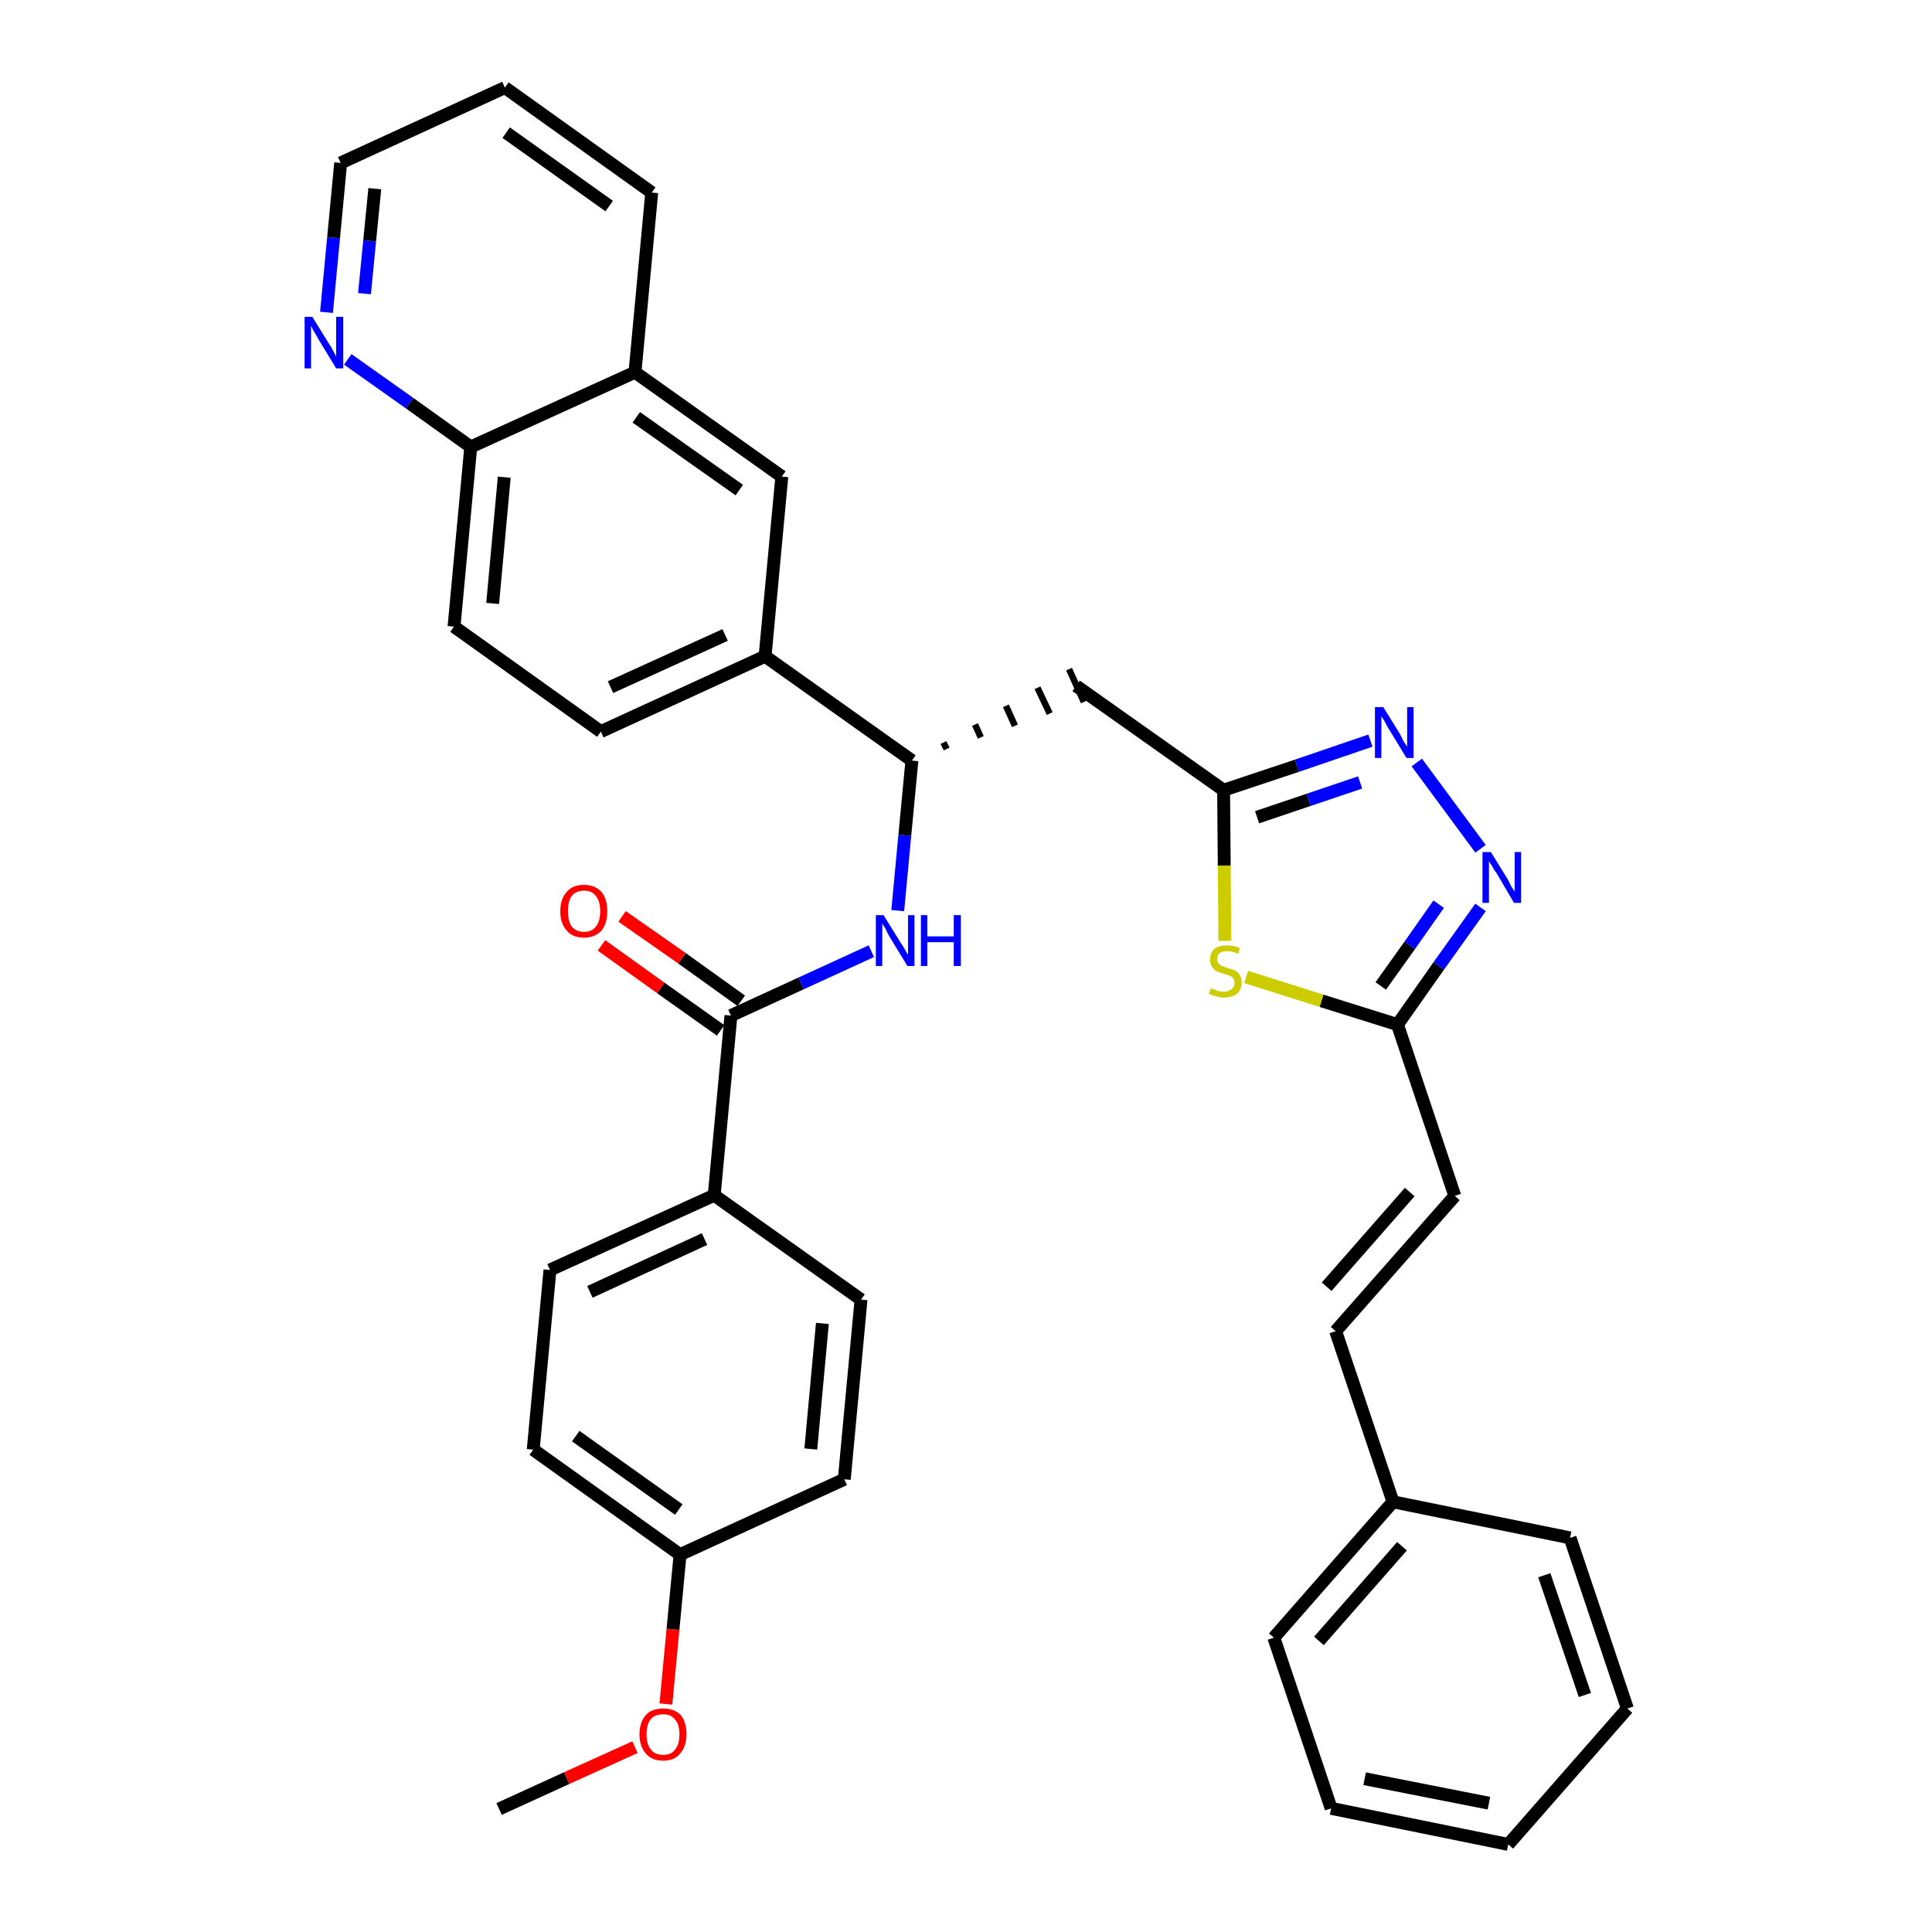 <?xml version='1.0' encoding='iso-8859-1'?>
<svg version='1.1' baseProfile='full'
              xmlns='http://www.w3.org/2000/svg'
                      xmlns:rdkit='http://www.rdkit.org/xml'
                      xmlns:xlink='http://www.w3.org/1999/xlink'
                  xml:space='preserve'
width='300px' height='300px' viewBox='0 0 300 300'>
<!-- END OF HEADER -->
<path class='bond-0 atom-0 atom-1' d='M 77.5,280.9 L 88.0,276.1' style='fill:none;fill-rule:evenodd;stroke:#000000;stroke-width:2.0px;stroke-linecap:butt;stroke-linejoin:miter;stroke-opacity:1' />
<path class='bond-0 atom-0 atom-1' d='M 88.0,276.1 L 98.6,271.3' style='fill:none;fill-rule:evenodd;stroke:#FF0000;stroke-width:2.0px;stroke-linecap:butt;stroke-linejoin:miter;stroke-opacity:1' />
<path class='bond-1 atom-1 atom-2' d='M 103.4,264.6 L 104.5,253.0' style='fill:none;fill-rule:evenodd;stroke:#FF0000;stroke-width:2.0px;stroke-linecap:butt;stroke-linejoin:miter;stroke-opacity:1' />
<path class='bond-1 atom-1 atom-2' d='M 104.5,253.0 L 105.6,241.4' style='fill:none;fill-rule:evenodd;stroke:#000000;stroke-width:2.0px;stroke-linecap:butt;stroke-linejoin:miter;stroke-opacity:1' />
<path class='bond-2 atom-2 atom-3' d='M 105.6,241.4 L 82.8,225.1' style='fill:none;fill-rule:evenodd;stroke:#000000;stroke-width:2.0px;stroke-linecap:butt;stroke-linejoin:miter;stroke-opacity:1' />
<path class='bond-2 atom-2 atom-3' d='M 105.4,234.4 L 89.4,223.0' style='fill:none;fill-rule:evenodd;stroke:#000000;stroke-width:2.0px;stroke-linecap:butt;stroke-linejoin:miter;stroke-opacity:1' />
<path class='bond-35 atom-35 atom-2' d='M 131.1,229.7 L 105.6,241.4' style='fill:none;fill-rule:evenodd;stroke:#000000;stroke-width:2.0px;stroke-linecap:butt;stroke-linejoin:miter;stroke-opacity:1' />
<path class='bond-3 atom-3 atom-4' d='M 82.8,225.1 L 85.4,197.2' style='fill:none;fill-rule:evenodd;stroke:#000000;stroke-width:2.0px;stroke-linecap:butt;stroke-linejoin:miter;stroke-opacity:1' />
<path class='bond-4 atom-4 atom-5' d='M 85.4,197.2 L 110.9,185.6' style='fill:none;fill-rule:evenodd;stroke:#000000;stroke-width:2.0px;stroke-linecap:butt;stroke-linejoin:miter;stroke-opacity:1' />
<path class='bond-4 atom-4 atom-5' d='M 91.6,200.6 L 109.4,192.4' style='fill:none;fill-rule:evenodd;stroke:#000000;stroke-width:2.0px;stroke-linecap:butt;stroke-linejoin:miter;stroke-opacity:1' />
<path class='bond-5 atom-5 atom-6' d='M 110.9,185.6 L 113.5,157.7' style='fill:none;fill-rule:evenodd;stroke:#000000;stroke-width:2.0px;stroke-linecap:butt;stroke-linejoin:miter;stroke-opacity:1' />
<path class='bond-33 atom-5 atom-34' d='M 110.9,185.6 L 133.7,201.8' style='fill:none;fill-rule:evenodd;stroke:#000000;stroke-width:2.0px;stroke-linecap:butt;stroke-linejoin:miter;stroke-opacity:1' />
<path class='bond-6 atom-6 atom-7' d='M 115.1,155.4 L 105.9,148.8' style='fill:none;fill-rule:evenodd;stroke:#000000;stroke-width:2.0px;stroke-linecap:butt;stroke-linejoin:miter;stroke-opacity:1' />
<path class='bond-6 atom-6 atom-7' d='M 105.9,148.8 L 96.6,142.3' style='fill:none;fill-rule:evenodd;stroke:#FF0000;stroke-width:2.0px;stroke-linecap:butt;stroke-linejoin:miter;stroke-opacity:1' />
<path class='bond-6 atom-6 atom-7' d='M 111.9,160.0 L 102.6,153.4' style='fill:none;fill-rule:evenodd;stroke:#000000;stroke-width:2.0px;stroke-linecap:butt;stroke-linejoin:miter;stroke-opacity:1' />
<path class='bond-6 atom-6 atom-7' d='M 102.6,153.4 L 93.4,146.8' style='fill:none;fill-rule:evenodd;stroke:#FF0000;stroke-width:2.0px;stroke-linecap:butt;stroke-linejoin:miter;stroke-opacity:1' />
<path class='bond-7 atom-6 atom-8' d='M 113.5,157.7 L 124.4,152.7' style='fill:none;fill-rule:evenodd;stroke:#000000;stroke-width:2.0px;stroke-linecap:butt;stroke-linejoin:miter;stroke-opacity:1' />
<path class='bond-7 atom-6 atom-8' d='M 124.4,152.7 L 135.3,147.7' style='fill:none;fill-rule:evenodd;stroke:#0000FF;stroke-width:2.0px;stroke-linecap:butt;stroke-linejoin:miter;stroke-opacity:1' />
<path class='bond-8 atom-8 atom-9' d='M 139.4,141.4 L 140.5,129.7' style='fill:none;fill-rule:evenodd;stroke:#0000FF;stroke-width:2.0px;stroke-linecap:butt;stroke-linejoin:miter;stroke-opacity:1' />
<path class='bond-8 atom-8 atom-9' d='M 140.5,129.7 L 141.6,118.1' style='fill:none;fill-rule:evenodd;stroke:#000000;stroke-width:2.0px;stroke-linecap:butt;stroke-linejoin:miter;stroke-opacity:1' />
<path class='bond-9 atom-9 atom-10' d='M 147.0,116.3 L 146.5,115.3' style='fill:none;fill-rule:evenodd;stroke:#000000;stroke-width:1.0px;stroke-linecap:butt;stroke-linejoin:miter;stroke-opacity:1' />
<path class='bond-9 atom-9 atom-10' d='M 152.3,114.5 L 151.4,112.5' style='fill:none;fill-rule:evenodd;stroke:#000000;stroke-width:1.0px;stroke-linecap:butt;stroke-linejoin:miter;stroke-opacity:1' />
<path class='bond-9 atom-9 atom-10' d='M 157.6,112.7 L 156.2,109.6' style='fill:none;fill-rule:evenodd;stroke:#000000;stroke-width:1.0px;stroke-linecap:butt;stroke-linejoin:miter;stroke-opacity:1' />
<path class='bond-9 atom-9 atom-10' d='M 163.0,110.8 L 161.1,106.8' style='fill:none;fill-rule:evenodd;stroke:#000000;stroke-width:1.0px;stroke-linecap:butt;stroke-linejoin:miter;stroke-opacity:1' />
<path class='bond-9 atom-9 atom-10' d='M 168.3,109.0 L 166.0,103.9' style='fill:none;fill-rule:evenodd;stroke:#000000;stroke-width:1.0px;stroke-linecap:butt;stroke-linejoin:miter;stroke-opacity:1' />
<path class='bond-23 atom-9 atom-24' d='M 141.6,118.1 L 118.8,101.9' style='fill:none;fill-rule:evenodd;stroke:#000000;stroke-width:2.0px;stroke-linecap:butt;stroke-linejoin:miter;stroke-opacity:1' />
<path class='bond-10 atom-10 atom-11' d='M 167.1,106.5 L 190.0,122.7' style='fill:none;fill-rule:evenodd;stroke:#000000;stroke-width:2.0px;stroke-linecap:butt;stroke-linejoin:miter;stroke-opacity:1' />
<path class='bond-11 atom-11 atom-12' d='M 190.0,122.7 L 201.4,118.9' style='fill:none;fill-rule:evenodd;stroke:#000000;stroke-width:2.0px;stroke-linecap:butt;stroke-linejoin:miter;stroke-opacity:1' />
<path class='bond-11 atom-11 atom-12' d='M 201.4,118.9 L 212.8,115.0' style='fill:none;fill-rule:evenodd;stroke:#0000FF;stroke-width:2.0px;stroke-linecap:butt;stroke-linejoin:miter;stroke-opacity:1' />
<path class='bond-11 atom-11 atom-12' d='M 195.2,126.9 L 203.2,124.2' style='fill:none;fill-rule:evenodd;stroke:#000000;stroke-width:2.0px;stroke-linecap:butt;stroke-linejoin:miter;stroke-opacity:1' />
<path class='bond-11 atom-11 atom-12' d='M 203.2,124.2 L 211.2,121.5' style='fill:none;fill-rule:evenodd;stroke:#0000FF;stroke-width:2.0px;stroke-linecap:butt;stroke-linejoin:miter;stroke-opacity:1' />
<path class='bond-36 atom-23 atom-11' d='M 190.2,146.1 L 190.1,134.4' style='fill:none;fill-rule:evenodd;stroke:#CCCC00;stroke-width:2.0px;stroke-linecap:butt;stroke-linejoin:miter;stroke-opacity:1' />
<path class='bond-36 atom-23 atom-11' d='M 190.1,134.4 L 190.0,122.7' style='fill:none;fill-rule:evenodd;stroke:#000000;stroke-width:2.0px;stroke-linecap:butt;stroke-linejoin:miter;stroke-opacity:1' />
<path class='bond-12 atom-12 atom-13' d='M 220.0,118.4 L 229.9,131.8' style='fill:none;fill-rule:evenodd;stroke:#0000FF;stroke-width:2.0px;stroke-linecap:butt;stroke-linejoin:miter;stroke-opacity:1' />
<path class='bond-13 atom-13 atom-14' d='M 229.9,140.9 L 223.4,150.0' style='fill:none;fill-rule:evenodd;stroke:#0000FF;stroke-width:2.0px;stroke-linecap:butt;stroke-linejoin:miter;stroke-opacity:1' />
<path class='bond-13 atom-13 atom-14' d='M 223.4,150.0 L 217.0,159.1' style='fill:none;fill-rule:evenodd;stroke:#000000;stroke-width:2.0px;stroke-linecap:butt;stroke-linejoin:miter;stroke-opacity:1' />
<path class='bond-13 atom-13 atom-14' d='M 223.4,140.4 L 218.9,146.8' style='fill:none;fill-rule:evenodd;stroke:#0000FF;stroke-width:2.0px;stroke-linecap:butt;stroke-linejoin:miter;stroke-opacity:1' />
<path class='bond-13 atom-13 atom-14' d='M 218.9,146.8 L 214.4,153.1' style='fill:none;fill-rule:evenodd;stroke:#000000;stroke-width:2.0px;stroke-linecap:butt;stroke-linejoin:miter;stroke-opacity:1' />
<path class='bond-14 atom-14 atom-15' d='M 217.0,159.1 L 225.9,185.7' style='fill:none;fill-rule:evenodd;stroke:#000000;stroke-width:2.0px;stroke-linecap:butt;stroke-linejoin:miter;stroke-opacity:1' />
<path class='bond-22 atom-14 atom-23' d='M 217.0,159.1 L 205.2,155.4' style='fill:none;fill-rule:evenodd;stroke:#000000;stroke-width:2.0px;stroke-linecap:butt;stroke-linejoin:miter;stroke-opacity:1' />
<path class='bond-22 atom-14 atom-23' d='M 205.2,155.4 L 193.5,151.7' style='fill:none;fill-rule:evenodd;stroke:#CCCC00;stroke-width:2.0px;stroke-linecap:butt;stroke-linejoin:miter;stroke-opacity:1' />
<path class='bond-15 atom-15 atom-16' d='M 225.9,185.7 L 207.4,206.7' style='fill:none;fill-rule:evenodd;stroke:#000000;stroke-width:2.0px;stroke-linecap:butt;stroke-linejoin:miter;stroke-opacity:1' />
<path class='bond-15 atom-15 atom-16' d='M 218.9,185.1 L 206.0,199.8' style='fill:none;fill-rule:evenodd;stroke:#000000;stroke-width:2.0px;stroke-linecap:butt;stroke-linejoin:miter;stroke-opacity:1' />
<path class='bond-16 atom-16 atom-17' d='M 207.4,206.7 L 216.3,233.2' style='fill:none;fill-rule:evenodd;stroke:#000000;stroke-width:2.0px;stroke-linecap:butt;stroke-linejoin:miter;stroke-opacity:1' />
<path class='bond-17 atom-17 atom-18' d='M 216.3,233.2 L 197.8,254.3' style='fill:none;fill-rule:evenodd;stroke:#000000;stroke-width:2.0px;stroke-linecap:butt;stroke-linejoin:miter;stroke-opacity:1' />
<path class='bond-17 atom-17 atom-18' d='M 217.7,240.1 L 204.8,254.8' style='fill:none;fill-rule:evenodd;stroke:#000000;stroke-width:2.0px;stroke-linecap:butt;stroke-linejoin:miter;stroke-opacity:1' />
<path class='bond-38 atom-22 atom-17' d='M 243.8,238.8 L 216.3,233.2' style='fill:none;fill-rule:evenodd;stroke:#000000;stroke-width:2.0px;stroke-linecap:butt;stroke-linejoin:miter;stroke-opacity:1' />
<path class='bond-18 atom-18 atom-19' d='M 197.8,254.3 L 206.7,280.8' style='fill:none;fill-rule:evenodd;stroke:#000000;stroke-width:2.0px;stroke-linecap:butt;stroke-linejoin:miter;stroke-opacity:1' />
<path class='bond-19 atom-19 atom-20' d='M 206.7,280.8 L 234.2,286.4' style='fill:none;fill-rule:evenodd;stroke:#000000;stroke-width:2.0px;stroke-linecap:butt;stroke-linejoin:miter;stroke-opacity:1' />
<path class='bond-19 atom-19 atom-20' d='M 211.9,276.2 L 231.2,280.0' style='fill:none;fill-rule:evenodd;stroke:#000000;stroke-width:2.0px;stroke-linecap:butt;stroke-linejoin:miter;stroke-opacity:1' />
<path class='bond-20 atom-20 atom-21' d='M 234.2,286.4 L 252.7,265.3' style='fill:none;fill-rule:evenodd;stroke:#000000;stroke-width:2.0px;stroke-linecap:butt;stroke-linejoin:miter;stroke-opacity:1' />
<path class='bond-21 atom-21 atom-22' d='M 252.7,265.3 L 243.8,238.8' style='fill:none;fill-rule:evenodd;stroke:#000000;stroke-width:2.0px;stroke-linecap:butt;stroke-linejoin:miter;stroke-opacity:1' />
<path class='bond-21 atom-21 atom-22' d='M 246.1,263.2 L 239.8,244.6' style='fill:none;fill-rule:evenodd;stroke:#000000;stroke-width:2.0px;stroke-linecap:butt;stroke-linejoin:miter;stroke-opacity:1' />
<path class='bond-24 atom-24 atom-25' d='M 118.8,101.9 L 93.3,113.6' style='fill:none;fill-rule:evenodd;stroke:#000000;stroke-width:2.0px;stroke-linecap:butt;stroke-linejoin:miter;stroke-opacity:1' />
<path class='bond-24 atom-24 atom-25' d='M 112.6,98.6 L 94.8,106.7' style='fill:none;fill-rule:evenodd;stroke:#000000;stroke-width:2.0px;stroke-linecap:butt;stroke-linejoin:miter;stroke-opacity:1' />
<path class='bond-37 atom-33 atom-24' d='M 121.4,74.0 L 118.8,101.9' style='fill:none;fill-rule:evenodd;stroke:#000000;stroke-width:2.0px;stroke-linecap:butt;stroke-linejoin:miter;stroke-opacity:1' />
<path class='bond-25 atom-25 atom-26' d='M 93.3,113.6 L 70.5,97.3' style='fill:none;fill-rule:evenodd;stroke:#000000;stroke-width:2.0px;stroke-linecap:butt;stroke-linejoin:miter;stroke-opacity:1' />
<path class='bond-26 atom-26 atom-27' d='M 70.5,97.3 L 73.1,69.4' style='fill:none;fill-rule:evenodd;stroke:#000000;stroke-width:2.0px;stroke-linecap:butt;stroke-linejoin:miter;stroke-opacity:1' />
<path class='bond-26 atom-26 atom-27' d='M 76.5,93.7 L 78.3,74.1' style='fill:none;fill-rule:evenodd;stroke:#000000;stroke-width:2.0px;stroke-linecap:butt;stroke-linejoin:miter;stroke-opacity:1' />
<path class='bond-27 atom-27 atom-28' d='M 73.1,69.4 L 63.6,62.6' style='fill:none;fill-rule:evenodd;stroke:#000000;stroke-width:2.0px;stroke-linecap:butt;stroke-linejoin:miter;stroke-opacity:1' />
<path class='bond-27 atom-27 atom-28' d='M 63.6,62.6 L 54.0,55.8' style='fill:none;fill-rule:evenodd;stroke:#0000FF;stroke-width:2.0px;stroke-linecap:butt;stroke-linejoin:miter;stroke-opacity:1' />
<path class='bond-39 atom-32 atom-27' d='M 98.6,57.8 L 73.1,69.4' style='fill:none;fill-rule:evenodd;stroke:#000000;stroke-width:2.0px;stroke-linecap:butt;stroke-linejoin:miter;stroke-opacity:1' />
<path class='bond-28 atom-28 atom-29' d='M 50.7,48.5 L 51.8,36.9' style='fill:none;fill-rule:evenodd;stroke:#0000FF;stroke-width:2.0px;stroke-linecap:butt;stroke-linejoin:miter;stroke-opacity:1' />
<path class='bond-28 atom-28 atom-29' d='M 51.8,36.9 L 52.9,25.3' style='fill:none;fill-rule:evenodd;stroke:#000000;stroke-width:2.0px;stroke-linecap:butt;stroke-linejoin:miter;stroke-opacity:1' />
<path class='bond-28 atom-28 atom-29' d='M 56.6,45.6 L 57.4,37.4' style='fill:none;fill-rule:evenodd;stroke:#0000FF;stroke-width:2.0px;stroke-linecap:butt;stroke-linejoin:miter;stroke-opacity:1' />
<path class='bond-28 atom-28 atom-29' d='M 57.4,37.4 L 58.2,29.3' style='fill:none;fill-rule:evenodd;stroke:#000000;stroke-width:2.0px;stroke-linecap:butt;stroke-linejoin:miter;stroke-opacity:1' />
<path class='bond-29 atom-29 atom-30' d='M 52.9,25.3 L 78.4,13.6' style='fill:none;fill-rule:evenodd;stroke:#000000;stroke-width:2.0px;stroke-linecap:butt;stroke-linejoin:miter;stroke-opacity:1' />
<path class='bond-30 atom-30 atom-31' d='M 78.4,13.6 L 101.2,29.9' style='fill:none;fill-rule:evenodd;stroke:#000000;stroke-width:2.0px;stroke-linecap:butt;stroke-linejoin:miter;stroke-opacity:1' />
<path class='bond-30 atom-30 atom-31' d='M 78.6,20.6 L 94.6,32.0' style='fill:none;fill-rule:evenodd;stroke:#000000;stroke-width:2.0px;stroke-linecap:butt;stroke-linejoin:miter;stroke-opacity:1' />
<path class='bond-31 atom-31 atom-32' d='M 101.2,29.9 L 98.6,57.8' style='fill:none;fill-rule:evenodd;stroke:#000000;stroke-width:2.0px;stroke-linecap:butt;stroke-linejoin:miter;stroke-opacity:1' />
<path class='bond-32 atom-32 atom-33' d='M 98.6,57.8 L 121.4,74.0' style='fill:none;fill-rule:evenodd;stroke:#000000;stroke-width:2.0px;stroke-linecap:butt;stroke-linejoin:miter;stroke-opacity:1' />
<path class='bond-32 atom-32 atom-33' d='M 98.8,64.8 L 114.8,76.1' style='fill:none;fill-rule:evenodd;stroke:#000000;stroke-width:2.0px;stroke-linecap:butt;stroke-linejoin:miter;stroke-opacity:1' />
<path class='bond-34 atom-34 atom-35' d='M 133.7,201.8 L 131.1,229.7' style='fill:none;fill-rule:evenodd;stroke:#000000;stroke-width:2.0px;stroke-linecap:butt;stroke-linejoin:miter;stroke-opacity:1' />
<path class='bond-34 atom-34 atom-35' d='M 127.7,205.5 L 125.9,225.0' style='fill:none;fill-rule:evenodd;stroke:#000000;stroke-width:2.0px;stroke-linecap:butt;stroke-linejoin:miter;stroke-opacity:1' />
<path  class='atom-1' d='M 99.3 269.3
Q 99.3 267.4, 100.3 266.3
Q 101.2 265.3, 103.0 265.3
Q 104.7 265.3, 105.7 266.3
Q 106.6 267.4, 106.6 269.3
Q 106.6 271.2, 105.6 272.3
Q 104.7 273.4, 103.0 273.4
Q 101.2 273.4, 100.3 272.3
Q 99.3 271.2, 99.3 269.3
M 103.0 272.5
Q 104.2 272.5, 104.8 271.7
Q 105.5 270.9, 105.5 269.3
Q 105.5 267.7, 104.8 267.0
Q 104.2 266.2, 103.0 266.2
Q 101.7 266.2, 101.1 266.9
Q 100.4 267.7, 100.4 269.3
Q 100.4 270.9, 101.1 271.7
Q 101.7 272.5, 103.0 272.5
' fill='#FF0000'/>
<path  class='atom-7' d='M 87.0 141.5
Q 87.0 139.6, 88.0 138.5
Q 88.9 137.4, 90.7 137.4
Q 92.4 137.4, 93.4 138.5
Q 94.3 139.6, 94.3 141.5
Q 94.3 143.4, 93.4 144.5
Q 92.4 145.6, 90.7 145.6
Q 88.9 145.6, 88.0 144.5
Q 87.0 143.4, 87.0 141.5
M 90.7 144.7
Q 91.9 144.7, 92.5 143.9
Q 93.2 143.1, 93.2 141.5
Q 93.2 139.9, 92.5 139.1
Q 91.9 138.3, 90.7 138.3
Q 89.5 138.3, 88.8 139.1
Q 88.2 139.9, 88.2 141.5
Q 88.2 143.1, 88.8 143.9
Q 89.5 144.7, 90.7 144.7
' fill='#FF0000'/>
<path  class='atom-8' d='M 137.2 142.1
L 139.8 146.3
Q 140.1 146.7, 140.5 147.4
Q 140.9 148.2, 141.0 148.2
L 141.0 142.1
L 142.0 142.1
L 142.0 150.0
L 140.9 150.0
L 138.1 145.4
Q 137.8 144.9, 137.5 144.2
Q 137.1 143.6, 137.0 143.4
L 137.0 150.0
L 136.0 150.0
L 136.0 142.1
L 137.2 142.1
' fill='#0000FF'/>
<path  class='atom-8' d='M 143.0 142.1
L 144.0 142.1
L 144.0 145.4
L 148.1 145.4
L 148.1 142.1
L 149.2 142.1
L 149.2 150.0
L 148.1 150.0
L 148.1 146.3
L 144.0 146.3
L 144.0 150.0
L 143.0 150.0
L 143.0 142.1
' fill='#0000FF'/>
<path  class='atom-12' d='M 214.8 109.8
L 217.4 114.0
Q 217.6 114.4, 218.0 115.2
Q 218.5 115.9, 218.5 116.0
L 218.5 109.8
L 219.5 109.8
L 219.5 117.7
L 218.4 117.7
L 215.6 113.1
Q 215.3 112.6, 215.0 112.0
Q 214.6 111.4, 214.5 111.2
L 214.5 117.7
L 213.5 117.7
L 213.5 109.8
L 214.8 109.8
' fill='#0000FF'/>
<path  class='atom-13' d='M 231.5 132.3
L 234.1 136.5
Q 234.3 136.9, 234.7 137.7
Q 235.2 138.4, 235.2 138.5
L 235.2 132.3
L 236.2 132.3
L 236.2 140.2
L 235.1 140.2
L 232.4 135.6
Q 232.0 135.1, 231.7 134.5
Q 231.3 133.9, 231.2 133.7
L 231.2 140.2
L 230.2 140.2
L 230.2 132.3
L 231.5 132.3
' fill='#0000FF'/>
<path  class='atom-23' d='M 188.0 153.5
Q 188.1 153.5, 188.5 153.6
Q 188.8 153.8, 189.2 153.9
Q 189.7 154.0, 190.1 154.0
Q 190.8 154.0, 191.2 153.6
Q 191.7 153.3, 191.7 152.6
Q 191.7 152.2, 191.5 151.9
Q 191.2 151.6, 190.9 151.5
Q 190.6 151.4, 190.0 151.2
Q 189.3 151.0, 188.9 150.8
Q 188.5 150.6, 188.2 150.1
Q 187.9 149.7, 187.9 149.0
Q 187.9 148.0, 188.5 147.4
Q 189.2 146.8, 190.6 146.8
Q 191.5 146.8, 192.5 147.2
L 192.3 148.1
Q 191.3 147.7, 190.6 147.7
Q 189.8 147.7, 189.4 148.0
Q 189.0 148.3, 189.0 148.9
Q 189.0 149.3, 189.2 149.6
Q 189.4 149.8, 189.7 150.0
Q 190.1 150.1, 190.6 150.3
Q 191.3 150.5, 191.8 150.7
Q 192.2 150.9, 192.5 151.4
Q 192.8 151.8, 192.8 152.6
Q 192.8 153.7, 192.1 154.3
Q 191.3 154.9, 190.1 154.9
Q 189.4 154.9, 188.9 154.7
Q 188.3 154.6, 187.7 154.3
L 188.0 153.5
' fill='#CCCC00'/>
<path  class='atom-28' d='M 48.5 49.2
L 51.1 53.4
Q 51.4 53.8, 51.8 54.6
Q 52.2 55.3, 52.2 55.4
L 52.2 49.2
L 53.3 49.2
L 53.3 57.2
L 52.2 57.2
L 49.4 52.6
Q 49.1 52.0, 48.7 51.4
Q 48.4 50.8, 48.3 50.6
L 48.3 57.2
L 47.3 57.2
L 47.3 49.2
L 48.5 49.2
' fill='#0000FF'/>
</svg>
